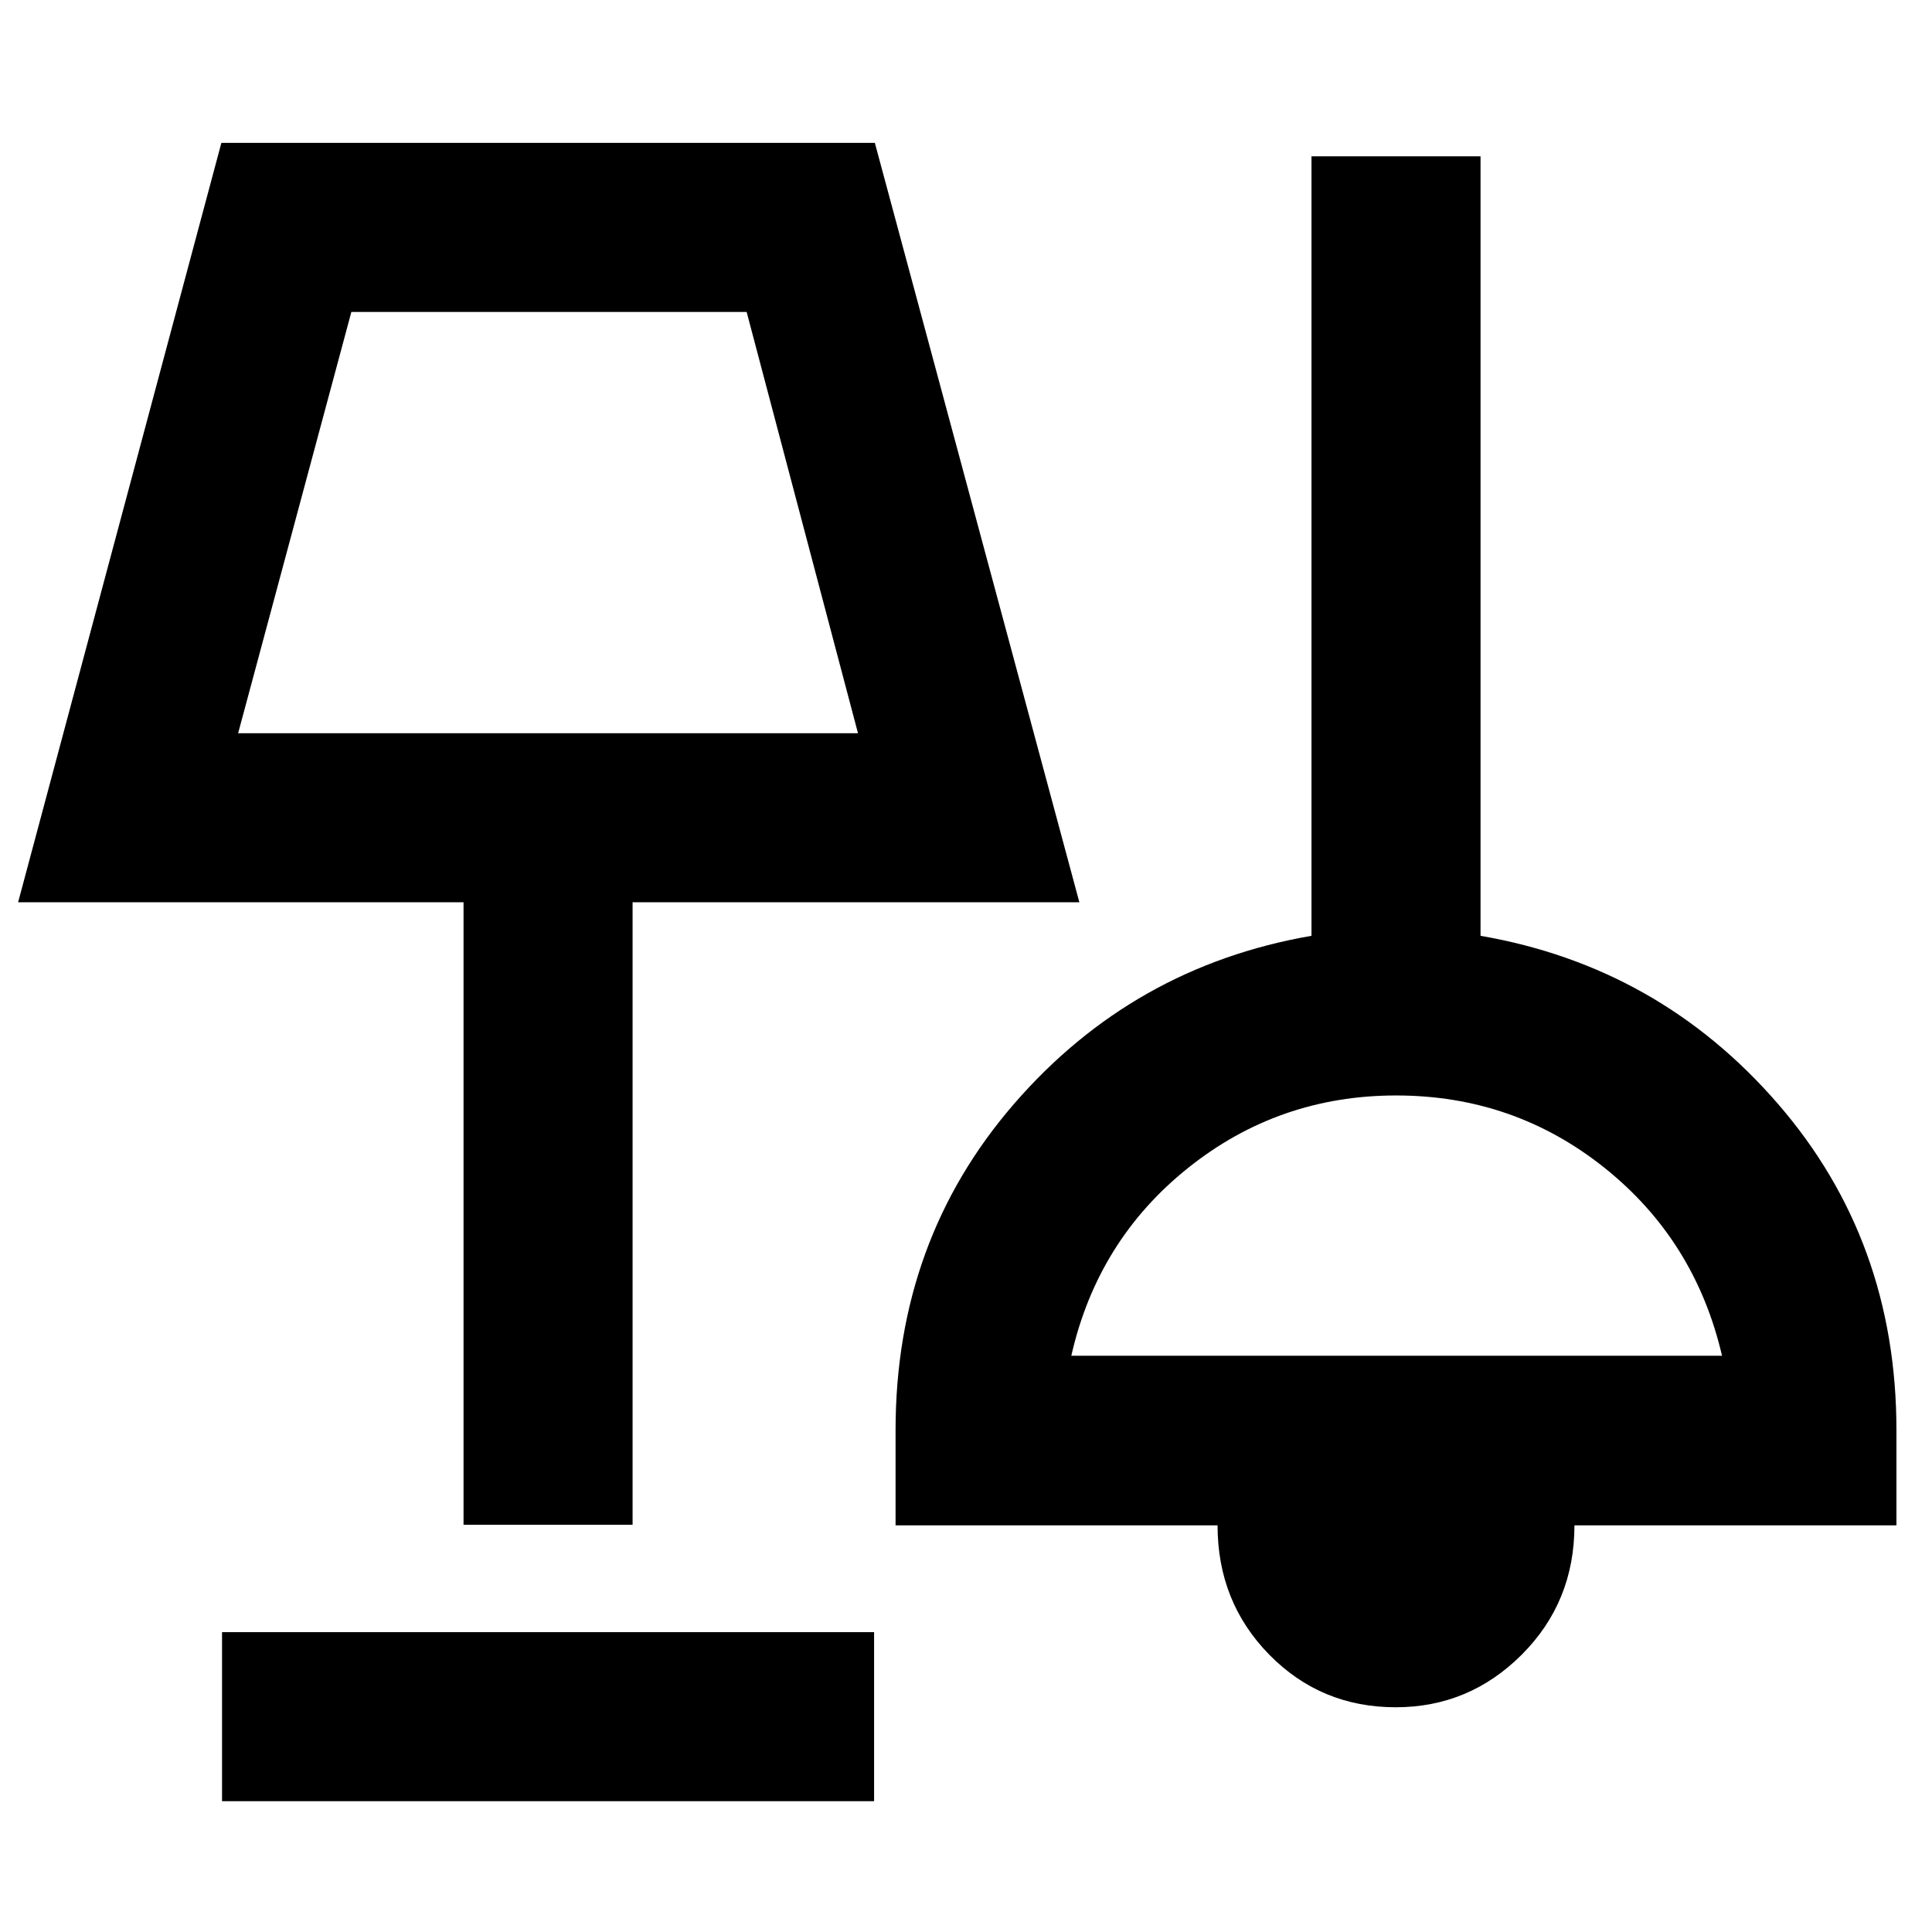 <svg xmlns="http://www.w3.org/2000/svg" height="40" viewBox="0 -960 960 960" width="40"><path d="M110.33-65v-84h324v84h-324Zm583.22-46.67q-37.22 0-62.88-26.16Q605-164 605-202.06H445v-47.27q0-94.28 59-162.31T651.67-495v-387.33h84V-495q88.66 15.33 147.66 83.36t59 162.31v47.27h-160q0 38.06-26.16 64.23-26.16 26.16-62.62 26.16Zm-463.22-90.66v-309.34H9L110-889h324.71l101.62 377.33h-222v309.34h-84Zm302-84h323.34q-13.34-57.34-58.34-93.34t-103.58-36q-58.37 0-103.39 36-45.03 36-58.03 93.34Zm-414-309.34h308L371-805H174.59l-56.26 209.33ZM272-700Zm422 349.33Z"/></svg>